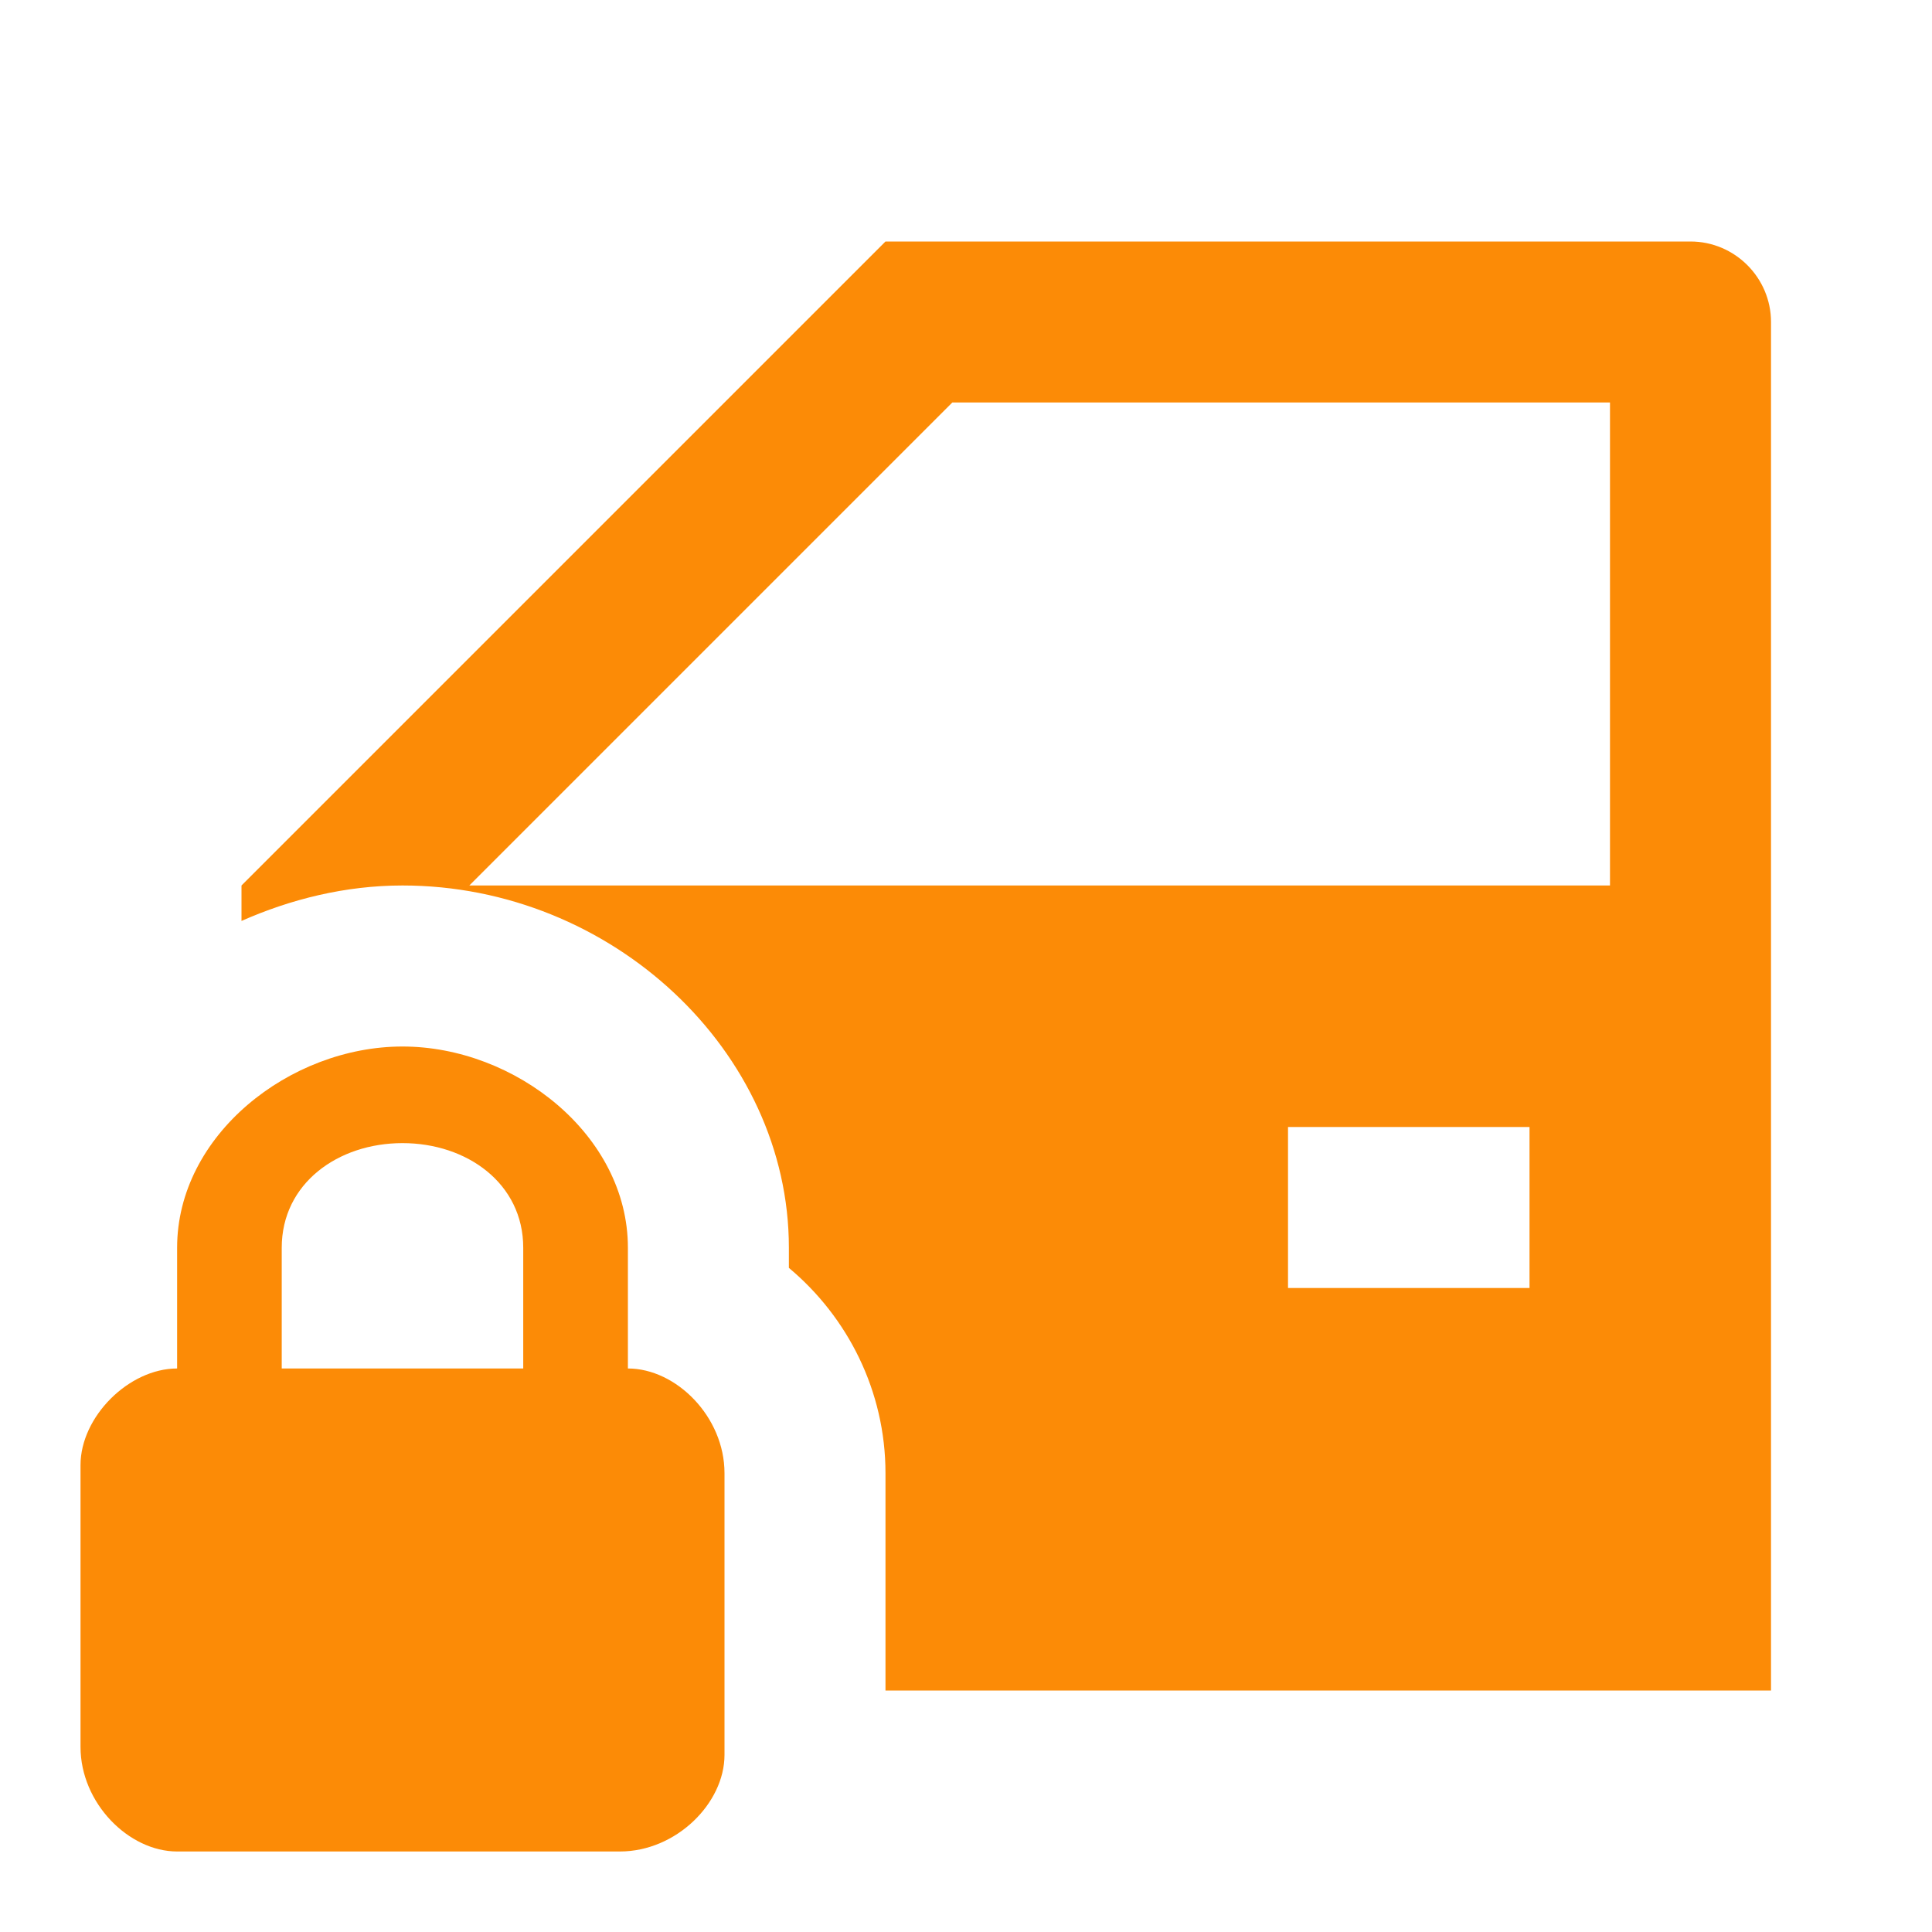<svg width="40" height="40" viewBox="0 0 40 40" fill="none" xmlns="http://www.w3.org/2000/svg">
<path d="M13 28.333V25.833C13 23.5 10.667 21.667 8.333 21.667C6 21.667 3.667 23.5 3.667 25.833V28.333C2.667 28.333 1.667 29.333 1.667 30.333V36.167C1.667 37.333 2.667 38.333 3.667 38.333H12.833C14 38.333 15 37.333 15 36.333V30.5C15 29.333 14 28.333 13 28.333ZM10.833 28.333H5.833V25.833C5.833 24.5 7 23.667 8.333 23.667C9.667 23.667 10.833 24.5 10.833 25.833V28.333ZM35 5H18.333L5 18.333V19.067C6.017 18.617 7.15 18.333 8.333 18.333C12.667 18.333 16.333 21.767 16.333 25.833V26.25C17.55 27.267 18.333 28.8 18.333 30.5V35H36.667V6.667C36.667 5.75 35.917 5 35 5ZM31.667 26.667H26.667V23.333H31.667V26.667ZM33.333 18.333H9.717L19.717 8.333H33.333V18.333Z" fill="#FC8B06"/>
</svg>
